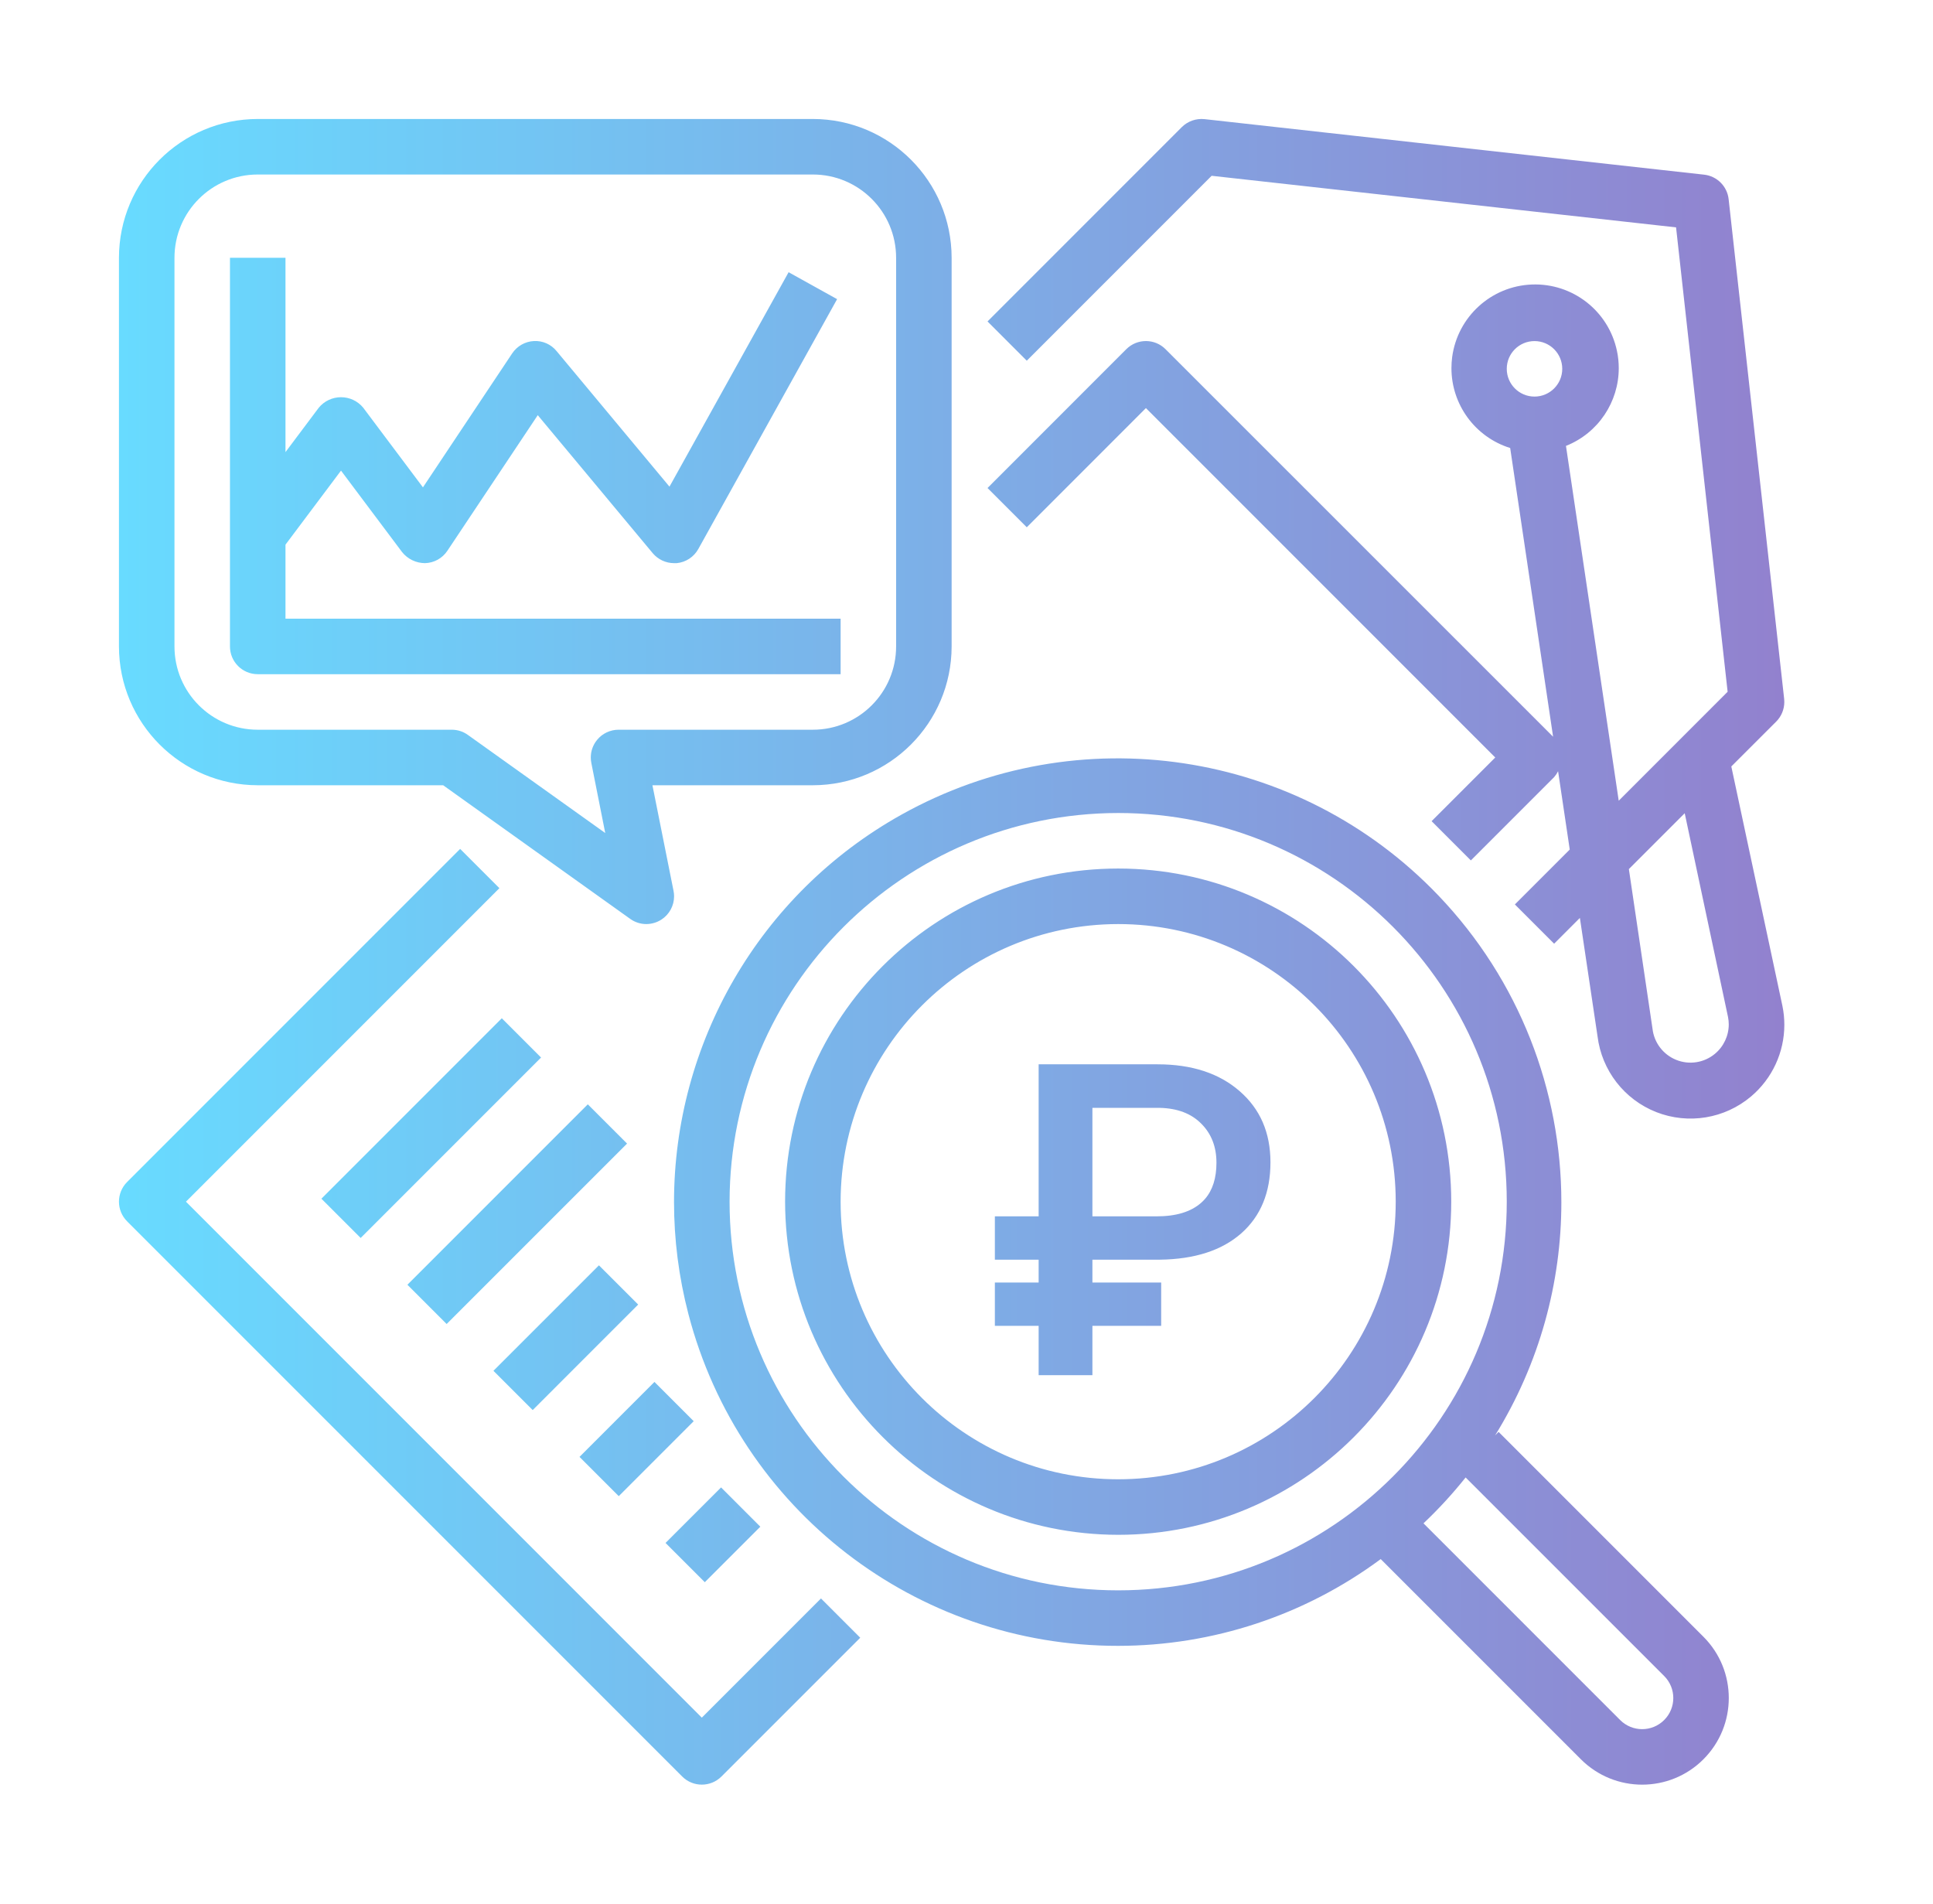 <svg width="65" height="64" viewBox="0 0 65 64" fill="none" xmlns="http://www.w3.org/2000/svg" xmlns:xlink="http://www.w3.org/1999/xlink">
	<desc>
			Created with Pixso.
	</desc>
	<defs>
		<clipPath id="clip138_4569">
			<rect id="pricing 1" width="56.001" height="56.001" transform="translate(4 3.999)" fill="white" fill-opacity="0"/>
		</clipPath>
		<linearGradient id="paint_linear_138_4568_0" x1="60.001" y1="28.561" x2="4" y2="28.561" gradientUnits="userSpaceOnUse">
			<stop stop-color="#9281CE"/>
			<stop offset="1" stop-color="#68DBFF"/>
		</linearGradient>
	</defs>
	<rect id="icon / price" width="64.001" height="64" fill="#FFFFFF" fill-opacity="0"/>
	<path id="icon / price" d="M14.902 26.4L8.667 26.4C6.09 26.397 4.003 24.309 4 21.733L4 8.667C4.003 6.09 6.09 4.003 8.667 4L27.333 4C29.91 4.003 31.997 6.09 32 8.667L32 21.733C31.997 24.309 29.91 26.397 27.333 26.4L21.939 26.4L22.648 29.947C22.661 30.009 22.667 30.072 22.667 30.134C22.667 30.446 22.51 30.743 22.24 30.917C22.089 31.014 21.913 31.066 21.733 31.067C21.539 31.067 21.349 31.006 21.191 30.892L14.902 26.4ZM58.128 6.697L59.995 23.497C59.998 23.532 60 23.566 60 23.6C60 23.846 59.903 24.084 59.727 24.26L58.218 25.768L59.936 33.816C59.98 34.028 60.001 34.242 60.001 34.453C60.001 35.373 59.598 36.259 58.879 36.865C57.994 37.61 56.773 37.811 55.695 37.389C54.618 36.965 53.86 35.987 53.719 34.838L53.126 30.86L52.26 31.727L50.94 30.407L52.785 28.562L52.393 25.928C52.358 25.999 52.313 26.066 52.26 26.127L49.46 28.927L48.14 27.607L50.28 25.467L38.533 13.72L34.527 17.727L33.207 16.407L37.873 11.74C38.238 11.375 38.829 11.375 39.193 11.74L52.225 24.768L50.782 15.062C49.595 14.691 48.807 13.594 48.807 12.379C48.807 12.255 48.815 12.13 48.831 12.005C49.013 10.647 50.145 9.617 51.513 9.565C52.883 9.514 54.09 10.455 54.372 11.796C54.414 11.99 54.433 12.185 54.433 12.378C54.433 13.51 53.747 14.558 52.658 14.991L54.432 26.92L58.094 23.257L56.36 7.644L40.743 5.91L34.527 12.127L33.207 10.807L39.74 4.273C39.941 4.074 40.221 3.976 40.503 4.005L57.303 5.872C57.737 5.92 58.08 6.263 58.128 6.697ZM8.667 5.867C7.12 5.867 5.867 7.12 5.867 8.667L5.867 21.733C5.867 23.28 7.12 24.533 8.667 24.533L15.2 24.533C15.394 24.535 15.583 24.597 15.739 24.712L20.352 28.006L19.885 25.653C19.873 25.591 19.866 25.529 19.866 25.466C19.866 25.253 19.939 25.044 20.077 24.876C20.254 24.659 20.52 24.533 20.8 24.533L27.333 24.533C28.88 24.533 30.133 23.28 30.133 21.733L30.133 8.667C30.133 7.12 28.88 5.867 27.333 5.867L8.667 5.867ZM28.267 22.666L8.667 22.666C8.151 22.666 7.733 22.249 7.733 21.733L7.733 8.667L9.6 8.667L9.6 15.2L10.72 13.706C10.904 13.483 11.178 13.354 11.467 13.354C11.756 13.354 12.03 13.483 12.213 13.706L14.222 16.385L17.223 11.881C17.387 11.636 17.656 11.482 17.95 11.466C18.246 11.449 18.532 11.575 18.718 11.806L22.512 16.361L26.518 9.152L28.149 10.057L23.482 18.457C23.333 18.726 23.061 18.904 22.755 18.933C22.725 18.935 22.696 18.935 22.667 18.933C22.39 18.933 22.127 18.81 21.949 18.598L18.083 13.958L15.043 18.518C14.875 18.77 14.595 18.925 14.292 18.933C13.992 18.932 13.707 18.795 13.52 18.56L11.467 15.822L9.6 18.311L9.6 20.8L28.267 20.8L28.267 22.666ZM52.533 12.4C52.533 11.884 52.115 11.467 51.6 11.467C51.085 11.467 50.667 11.884 50.667 12.4C50.667 12.915 51.085 13.333 51.6 13.333C52.115 13.333 52.533 12.915 52.533 12.4ZM46.429 52.416C43.875 54.309 40.78 55.332 37.6 55.333C30.805 55.34 24.863 50.754 23.149 44.179C22.822 42.926 22.665 41.662 22.665 40.413C22.665 35.103 25.51 30.069 30.314 27.388C36.248 24.076 43.669 25.193 48.366 30.104C51.095 32.958 52.503 36.673 52.503 40.419C52.503 43.121 51.771 45.838 50.274 48.259L50.393 48.14L57.28 55.027C57.849 55.596 58.133 56.341 58.133 57.087C58.133 57.833 57.849 58.578 57.28 59.147C56.143 60.284 54.298 60.284 53.16 59.147L46.429 52.416ZM50.667 40.4C50.667 33.183 44.817 27.333 37.6 27.333C30.387 27.341 24.541 33.187 24.533 40.4C24.533 47.616 30.384 53.467 37.6 53.467C44.817 53.467 50.667 47.616 50.667 40.4ZM58.132 34.439C58.132 34.358 58.124 34.276 58.108 34.195L56.651 27.34L54.773 29.218L55.568 34.585C55.621 35.054 55.926 35.455 56.364 35.632C56.8 35.809 57.3 35.732 57.663 35.432C57.963 35.185 58.132 34.819 58.132 34.439ZM24.26 59.726C23.895 60.09 23.305 60.09 22.94 59.726L4.273 41.06C4.091 40.877 4 40.639 4 40.4C4 40.161 4.091 39.922 4.273 39.74L15.473 28.54L16.793 29.86L6.253 40.4L23.6 57.747L27.607 53.74L28.927 55.06L24.26 59.726ZM48.8 40.4C48.8 46.585 43.786 51.6 37.6 51.6C31.417 51.593 26.407 46.583 26.4 40.4C26.4 34.214 31.414 29.2 37.6 29.2C43.786 29.2 48.8 34.214 48.8 40.4ZM46.933 40.4C46.933 35.245 42.755 31.067 37.6 31.067C32.447 31.072 28.272 35.247 28.267 40.4C28.267 45.555 32.445 49.733 37.6 49.733C42.755 49.733 46.933 45.555 46.933 40.4ZM10.808 40.3L16.874 34.234L18.194 35.554L12.128 41.62L10.808 40.3ZM39.046 44.575L36.734 44.575L36.734 46.233L34.926 46.233L34.926 44.575L33.454 44.575L33.454 43.118L34.926 43.118L34.926 42.35L33.454 42.35L33.454 40.893L34.926 40.893L34.926 35.782L38.924 35.782C40.077 35.782 40.998 36.084 41.687 36.686C42.376 37.285 42.721 38.081 42.721 39.077C42.721 40.091 42.393 40.888 41.737 41.467C41.082 42.041 40.17 42.335 39.003 42.35L36.734 42.35L36.734 43.118L39.046 43.118L39.046 44.575ZM13.7 43.193L19.766 37.127L21.086 38.447L15.019 44.513L13.7 43.193ZM36.734 40.893L38.895 40.893C39.546 40.893 40.044 40.742 40.388 40.44Q40.461 40.376 40.524 40.303Q40.905 39.861 40.905 39.091C40.905 38.555 40.735 38.117 40.395 37.778C40.06 37.438 39.596 37.261 39.003 37.246L36.734 37.246L36.734 40.893ZM16.593 46.086L20.14 42.54L21.46 43.859L17.913 47.406L16.593 46.086ZM19.487 48.98L22.007 46.46L23.327 47.78L20.807 50.3L19.487 48.98ZM56.267 57.087C56.267 56.819 56.165 56.551 55.96 56.347L49.284 49.672C48.848 50.218 48.375 50.734 47.867 51.214L54.48 57.827C54.889 58.236 55.552 58.236 55.96 57.827C56.165 57.623 56.267 57.355 56.267 57.087ZM22.38 51.873L24.247 50.007L25.567 51.327L23.7 53.193L22.38 51.873Z" clip-rule="evenodd" fill="url(#paint_linear_138_4568_0)" fill-opacity="1" fill-rule="evenodd"/>
</svg>
